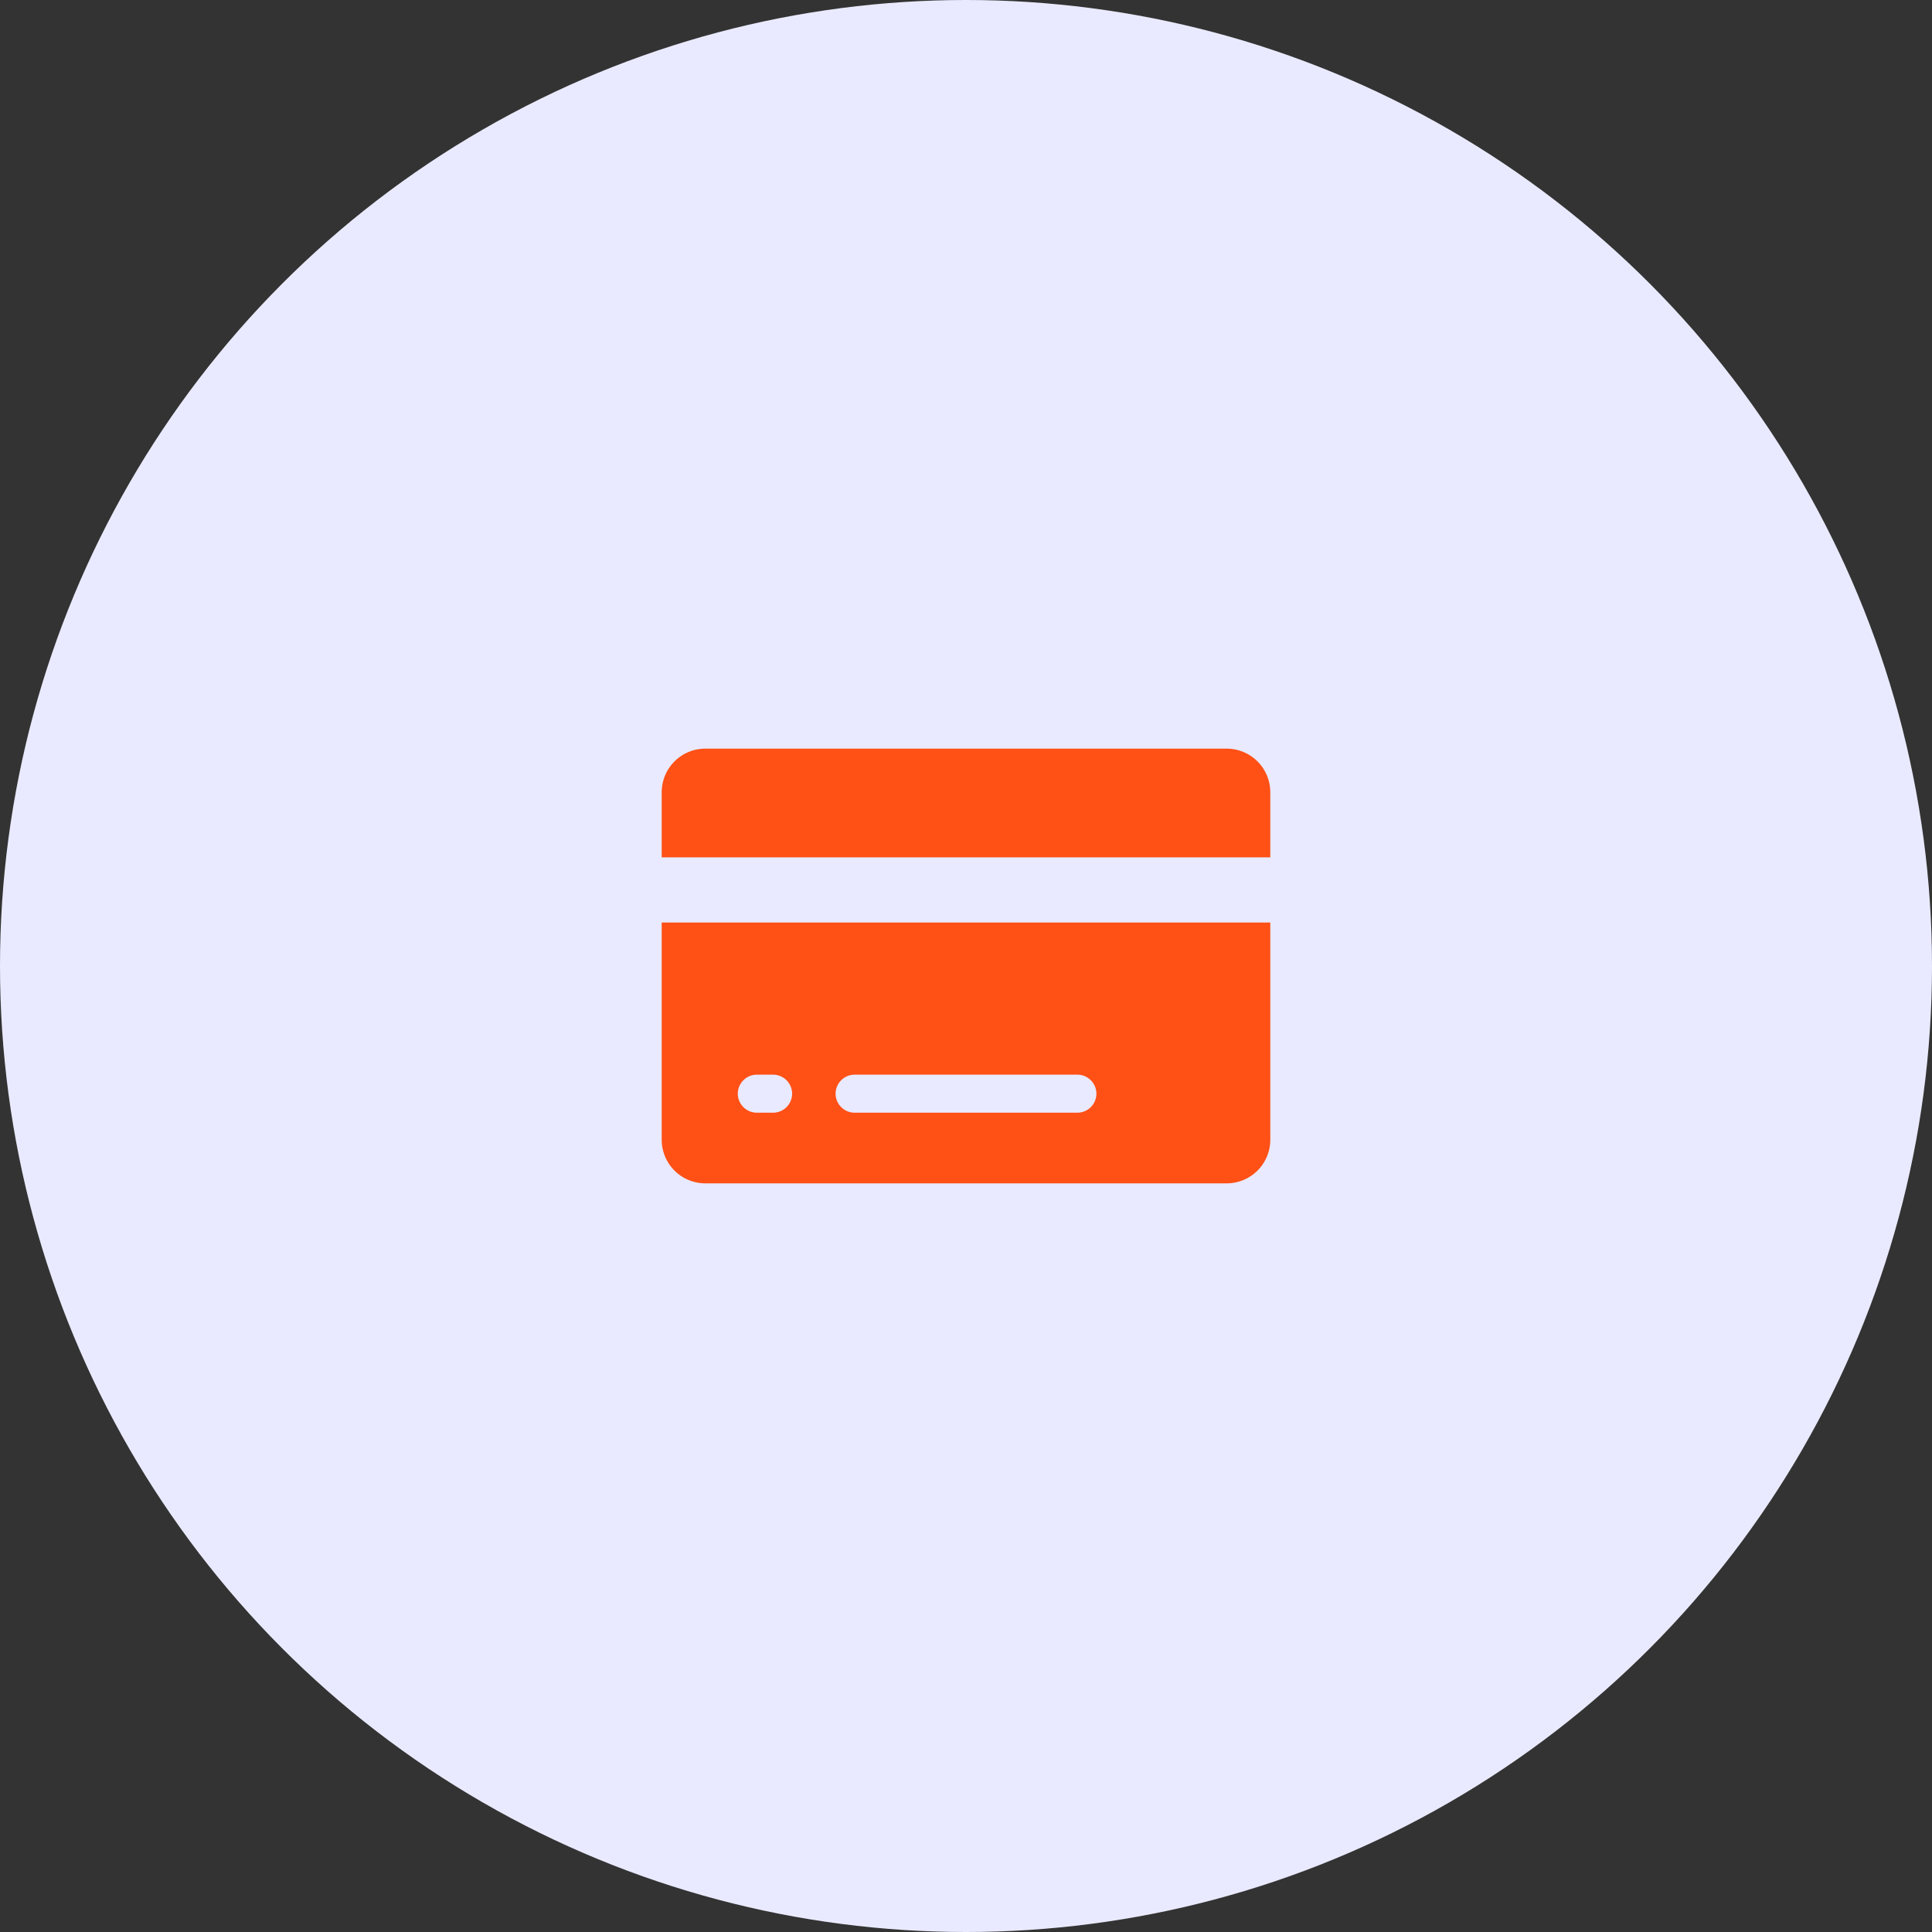 <svg xmlns="http://www.w3.org/2000/svg" width="100" height="100" viewBox="0 0 100 100">
  <rect x="0" y="0" width="100" height="100" fill="#333333" stroke="none"/>
  <g id="Group_51001" data-name="Group 51001" transform="translate(-157 -4122)">
    <circle id="Ellipse_8" data-name="Ellipse 8" cx="50" cy="50" r="50" transform="translate(157 4122)" fill="#e9eaff"/>
    <g id="Icon_ionic-ios-card" data-name="Icon ionic-ios-card" transform="translate(189 4154)">
      <path id="Path_198" data-name="Path 198" d="M33.75,9A2.257,2.257,0,0,0,31.5,6.75H4.5A2.257,2.257,0,0,0,2.25,9v3.375h31.5Z" fill="#ff5016"/>
      <path id="Path_199" data-name="Path 199" d="M2.25,27A2.257,2.257,0,0,0,4.5,29.25h27A2.257,2.257,0,0,0,33.75,27V15.75H2.25Zm9.984-3.375H23.766a.987.987,0,0,1,.984.984h0a.987.987,0,0,1-.984.984H12.234a.987.987,0,0,1-.984-.984h0A.987.987,0,0,1,12.234,23.625Zm-5.062,0h.844A.987.987,0,0,1,9,24.609H9a.987.987,0,0,1-.984.984H7.172a.987.987,0,0,1-.984-.984h0A.987.987,0,0,1,7.172,23.625Z" fill="#ff5016"/>
    </g>
  </g>
</svg>
